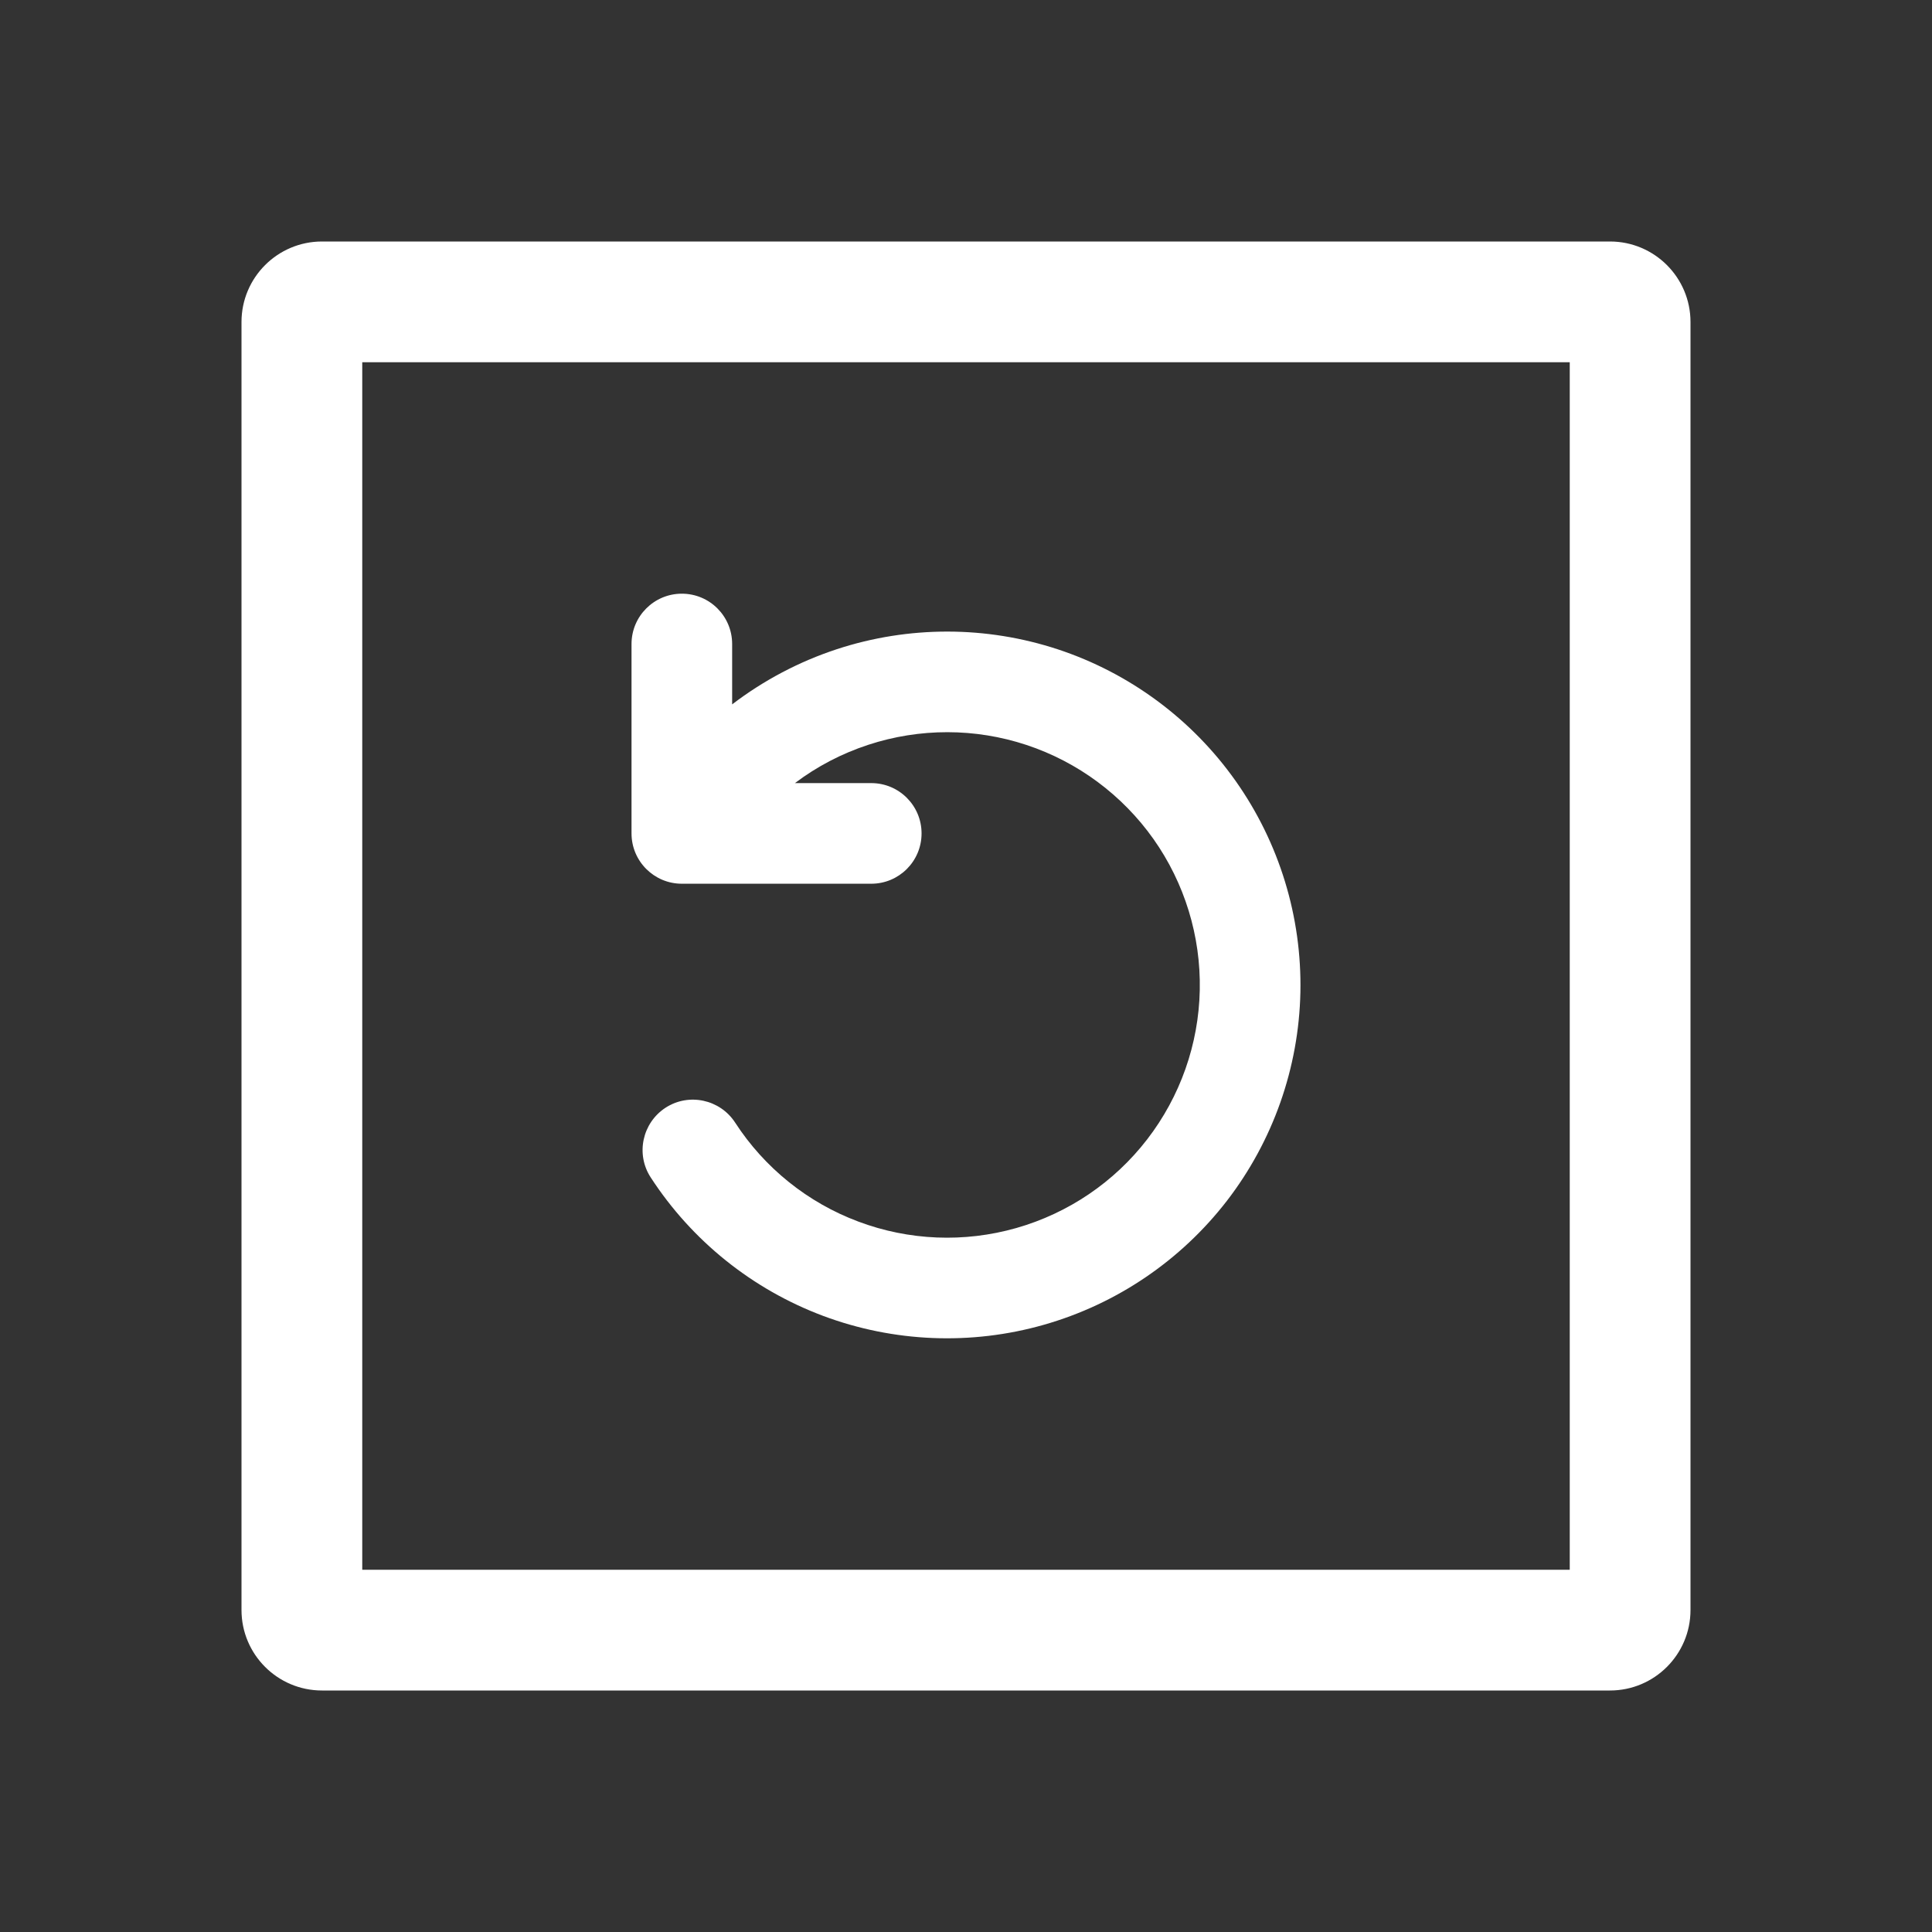 <svg width="24" height="24" viewBox="0 0 24 24" fill="none" xmlns="http://www.w3.org/2000/svg">
<rect x="0" y="0" width="24" height="24" fill="#333333" stroke="none"/>
<path fill-rule="evenodd" clip-rule="evenodd" d="M3 4C3 3.448 3.448 3 4 3H20C20.552 3 21 3.448 21 4V20C21 20.552 20.552 21 20 21H4C3.448 21 3 20.552 3 20V4ZM19.5 4.5V19.5H4.5V4.5H19.5Z" fill="white"/>
<path fill-rule="evenodd" clip-rule="evenodd" d="M8.47 7.375C8.816 7.375 9.095 7.655 9.095 8V8.75C9.485 8.452 9.925 8.219 10.397 8.064C11.289 7.772 12.252 7.773 13.143 8.067C14.034 8.362 14.808 8.935 15.35 9.702C15.891 10.468 16.173 11.388 16.154 12.327C16.134 13.266 15.814 14.173 15.241 14.917C14.667 15.66 13.87 16.2 12.967 16.457C12.065 16.714 11.103 16.675 10.224 16.346C9.345 16.016 8.595 15.414 8.083 14.626C7.895 14.337 7.978 13.95 8.267 13.761C8.556 13.573 8.944 13.656 9.132 13.945C9.497 14.508 10.034 14.94 10.663 15.175C11.291 15.411 11.979 15.439 12.625 15.255C13.271 15.071 13.841 14.685 14.251 14.153C14.661 13.621 14.89 12.972 14.904 12.301C14.918 11.63 14.716 10.971 14.329 10.423C13.941 9.875 13.388 9.465 12.751 9.254C12.113 9.043 11.425 9.043 10.787 9.252C10.457 9.36 10.149 9.521 9.875 9.728H10.823C11.169 9.728 11.448 10.008 11.448 10.353C11.448 10.698 11.169 10.978 10.823 10.978H8.47C8.125 10.978 7.845 10.698 7.845 10.353V8C7.845 7.655 8.125 7.375 8.47 7.375Z" fill="white"/>
</svg>

